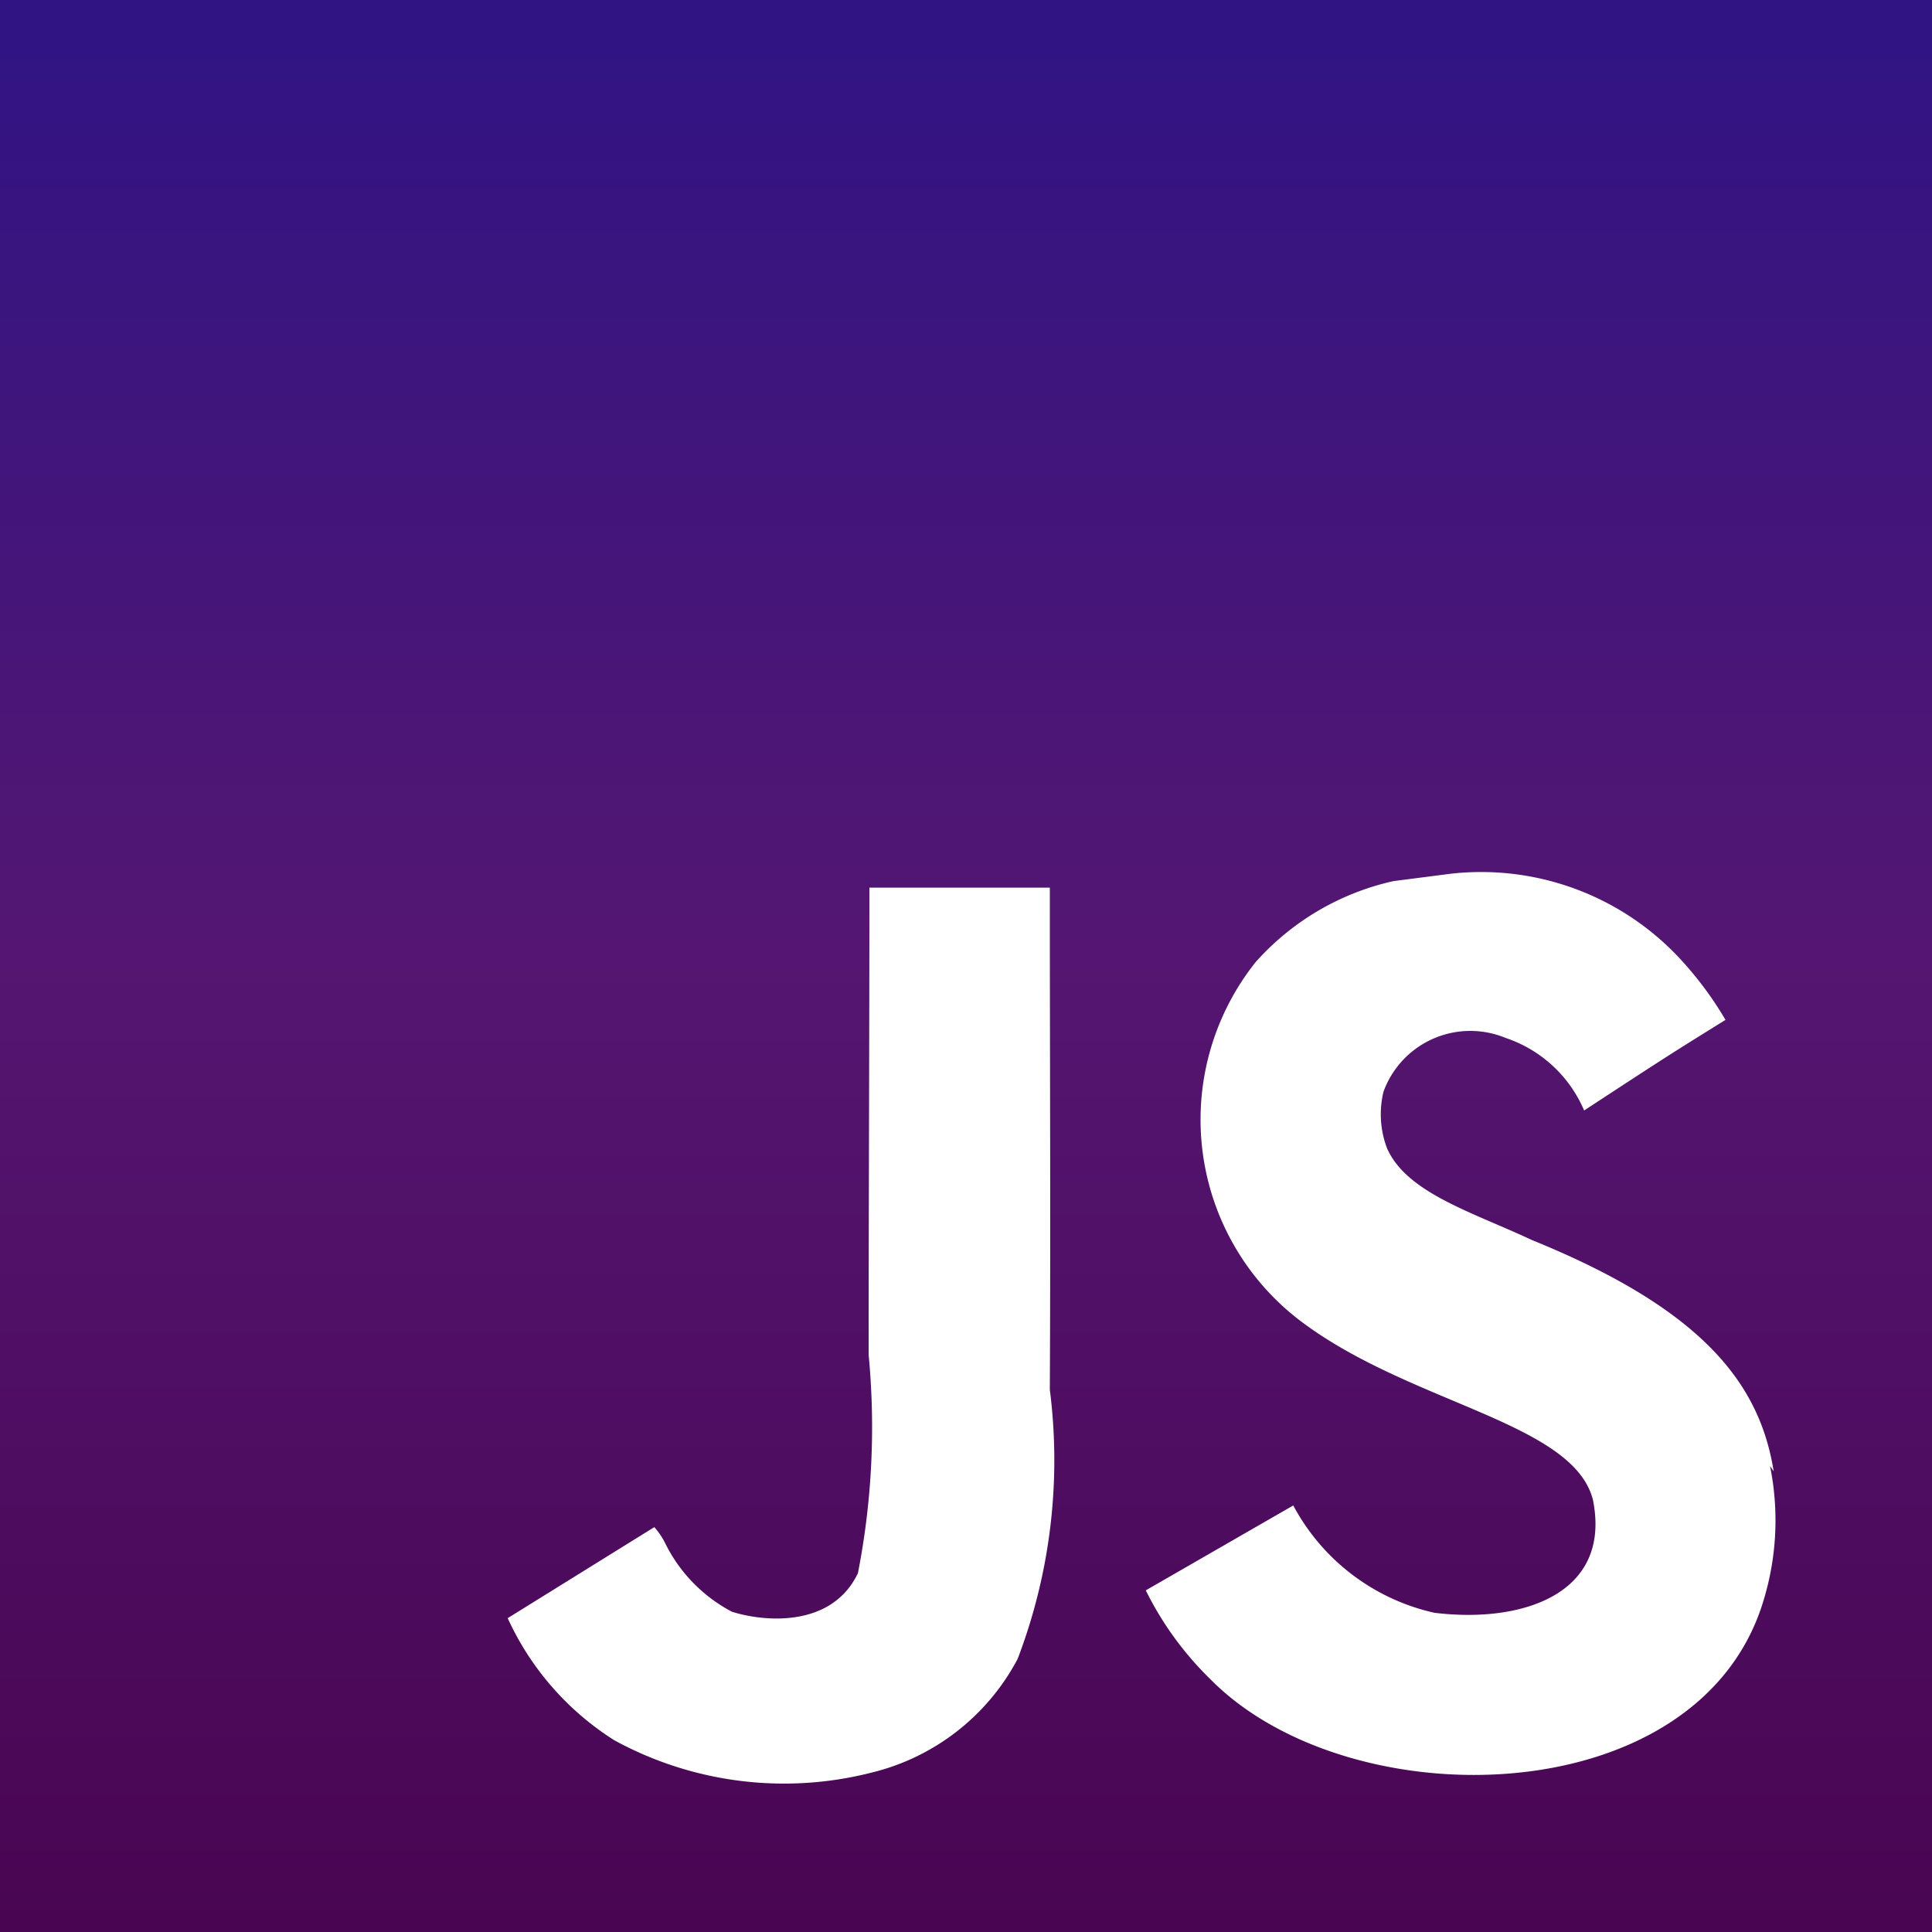 <svg xmlns="http://www.w3.org/2000/svg" xmlns:xlink="http://www.w3.org/1999/xlink" width="18" height="18" viewBox="0 0 18 18">
  <defs>
    <linearGradient id="linear-gradient" x1="0.5" x2="0.5" y2="1" gradientUnits="objectBoundingBox">
      <stop offset="0" stop-color="#2f1484"/>
      <stop offset="0.494" stop-color="#541672"/>
      <stop offset="1" stop-color="#490551"/>
    </linearGradient>
  </defs>
  <path id="javascript-logo" d="M49,64V46H67V64Zm4.73-2.924a2.647,2.647,0,0,0,.994,1.138,3.3,3.3,0,0,0,2.4.3,2.1,2.1,0,0,0,1.357-1.058,5.189,5.189,0,0,0,.3-2.509c.008-1.541,0-3.083,0-4.635l0-.042H57.1c0,1.453-.007,2.9-.007,4.354a7.071,7.071,0,0,1-.1,2.033c-.247.517-.886.451-1.174.359a1.441,1.441,0,0,1-.623-.641.671.671,0,0,0-.1-.147Zm5.945-.259a3.027,3.027,0,0,0,.607.833c1.305,1.316,4.568,1.249,5.153-.754a2.55,2.55,0,0,0,.056-1.237l.034.049c-.131-.821-.666-1.511-2.253-2.155-.552-.259-1.165-.438-1.349-.854a.892.892,0,0,1-.033-.529.861.861,0,0,1,1.137-.5,1.213,1.213,0,0,1,.732.676c.775-.507.775-.507,1.317-.844a3.281,3.281,0,0,0-.439-.586,2.528,2.528,0,0,0-2.126-.775l-.528.068a2.424,2.424,0,0,0-1.283.753,2.355,2.355,0,0,0,.428,3.354c1.022.765,2.521.933,2.712,1.653.18.878-.652,1.158-1.475,1.057a1.979,1.979,0,0,1-1.316-1Z" transform="translate(-49 -46)" fill="url(#linear-gradient)"/>
</svg>
